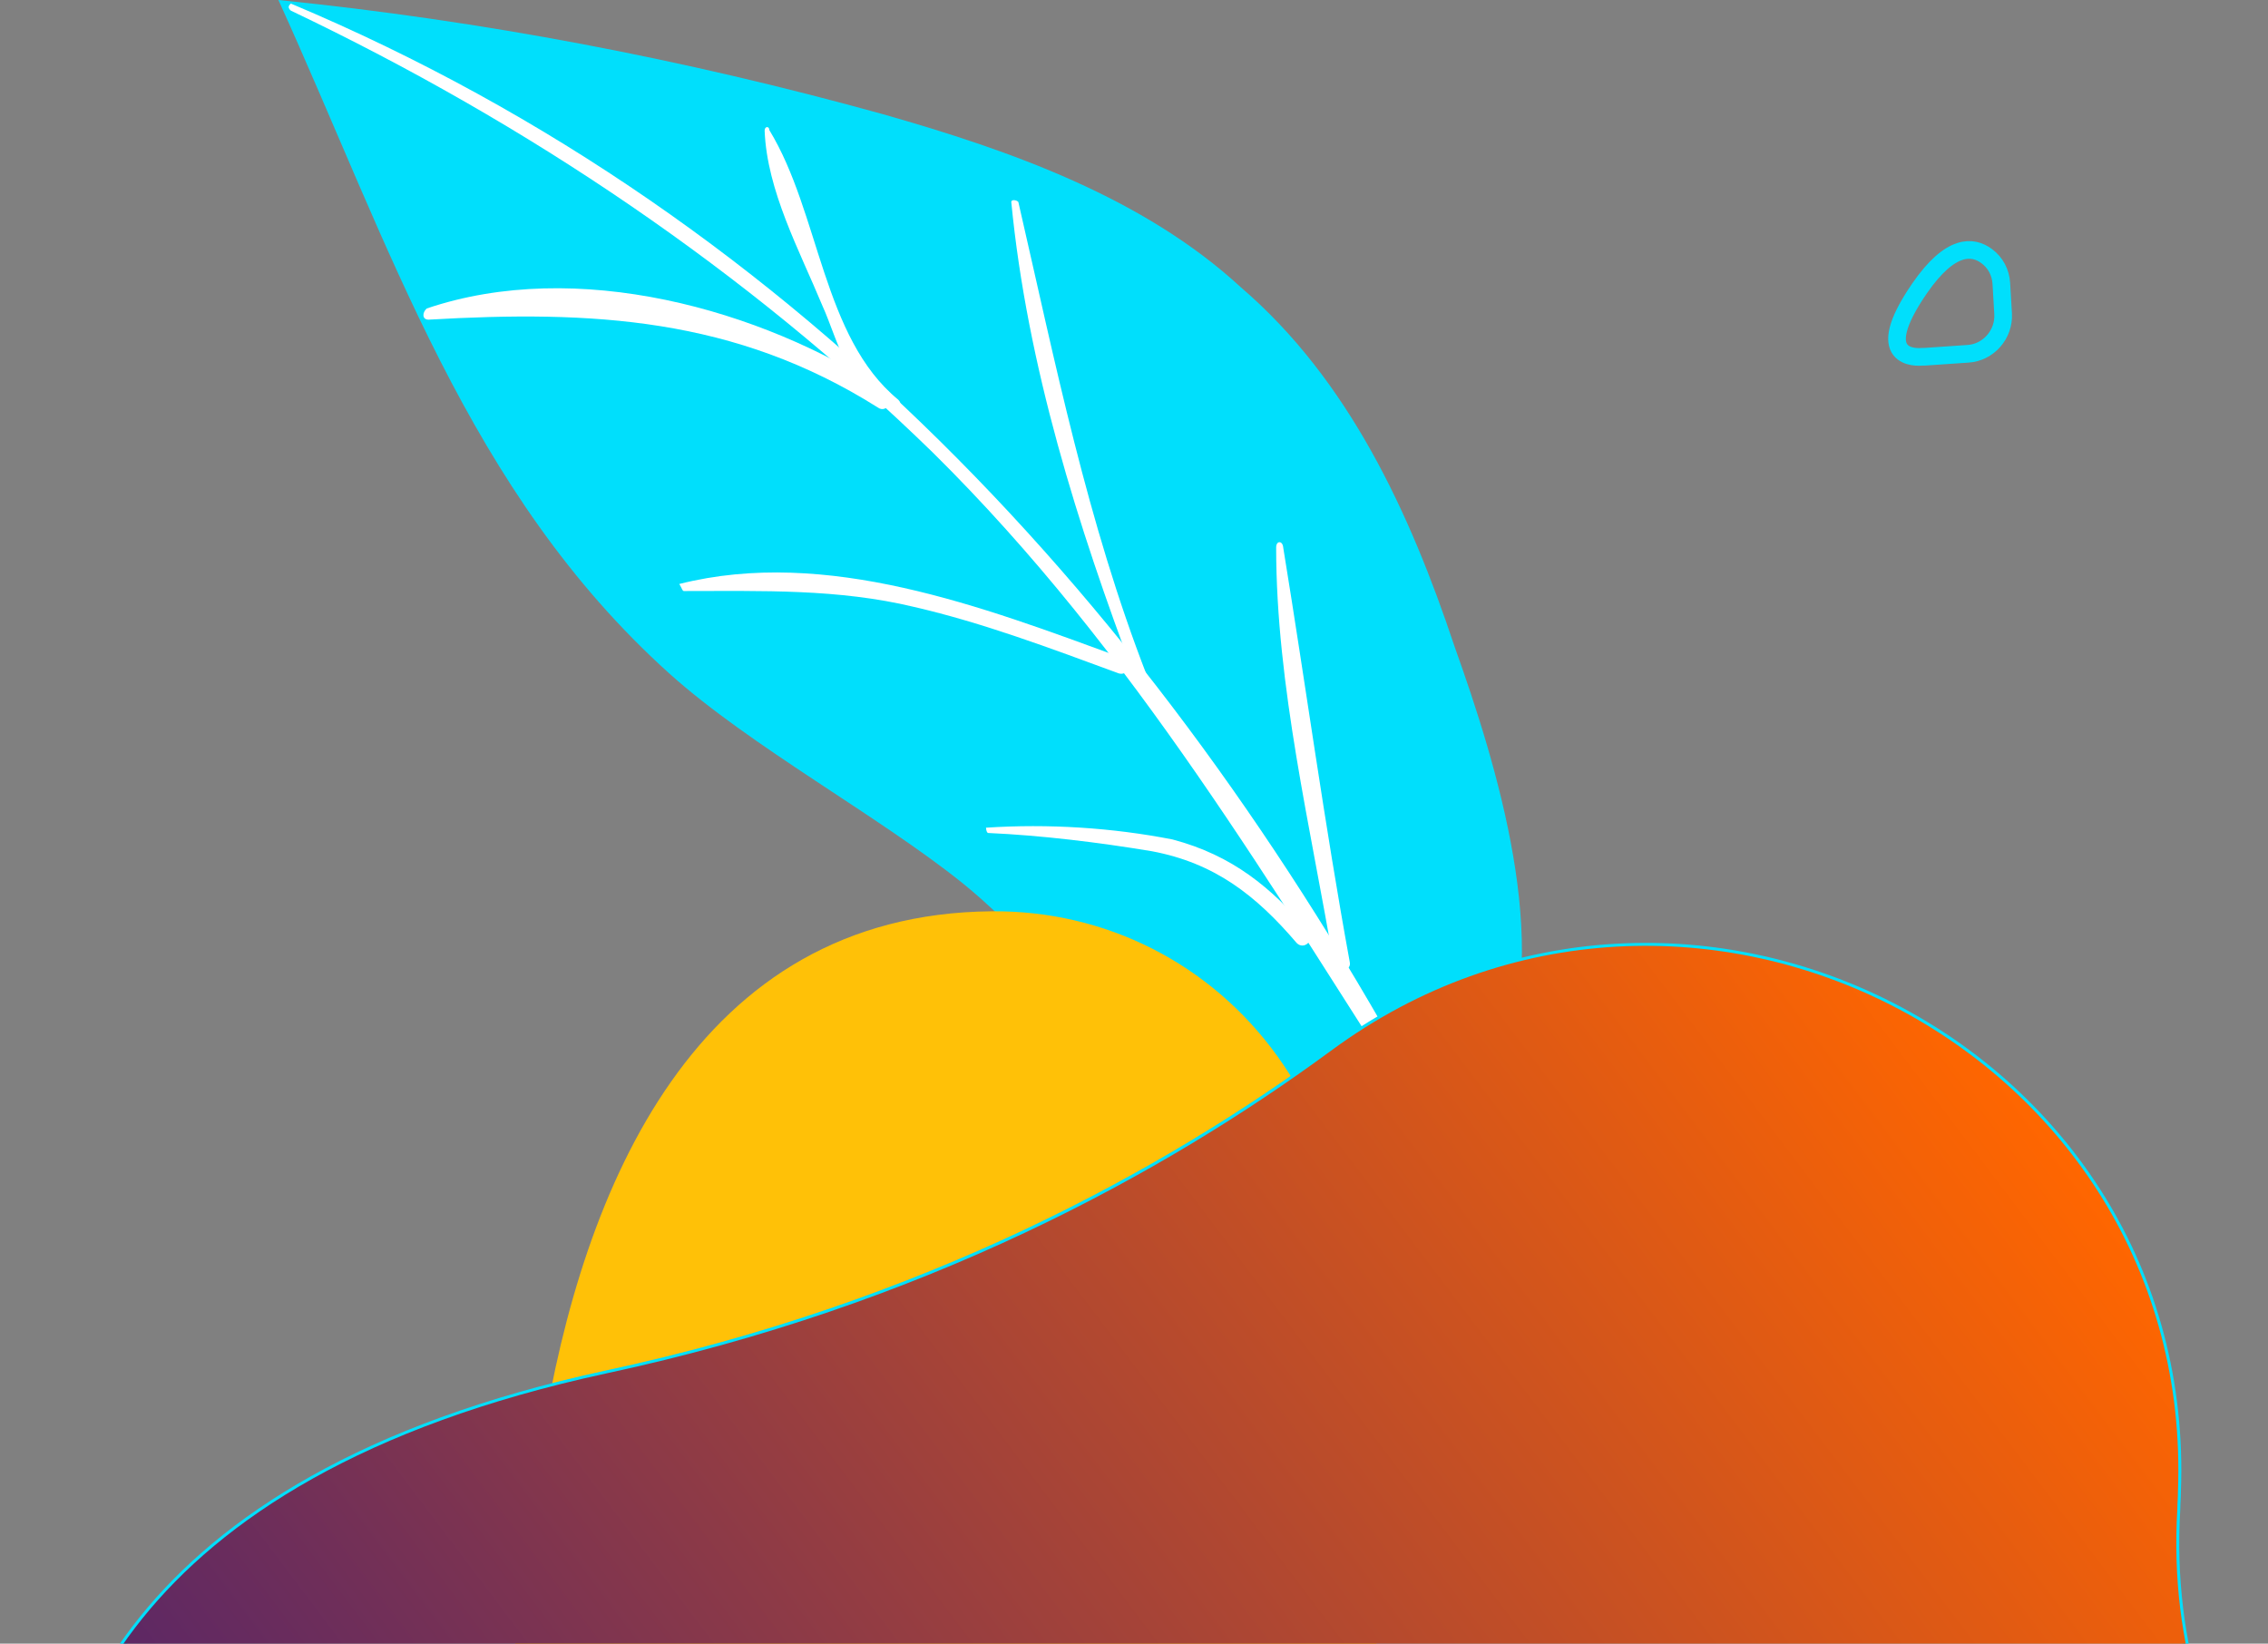 <?xml version="1.0" encoding="utf-8"?>
<!-- Generator: Adobe Illustrator 23.0.0, SVG Export Plug-In . SVG Version: 6.00 Build 0)  -->
<svg xmlns="http://www.w3.org/2000/svg" xmlns:xlink="http://www.w3.org/1999/xlink" x="0px" y="0px"
	 viewBox="0 0 385.3 279.2" style="enable-background:new 0 0 385.3 279.2;" xml:space="preserve">
<rect x="0" y="0" width="385.3" height="279.2" fill="#808080" stroke="none"/>
<style type="text/css">
	.abstract-shapes-5-0{fill:#00DFFC;}
	.abstract-shapes-5-2{fill:#FFFFFF;}
	.abstract-shapes-5-3{fill:#FFC107;}
	.abstract-shapes-5-4{fill:none;stroke:#00DFFC;}
</style>
<g>
	<defs>
		<rect id="abstractShapesID5_1" width="385.3" height="279.2"/>
	</defs>
	<clipPath id="abstractShapesID5_2">
		<use xlink:href="#abstractShapesID5_1"  style="overflow:visible;"/>
	</clipPath>
	<path class="abstract-shapes-5-0 fill-info" clip-path="url(#abstractShapesID5_2)" d="M247.1,109.8c7.3,20.4,16.6,50.8,8,70.9c-6.6,15.6-19,38.4-34.6,35.3c-13.1-16.9-39.8-52.2-57-66
		c-14.2-11.4-36-23.2-49.8-35.6C79.5,83.6,66.3,41.8,47.3,0C81.9,3.5,116.1,10,150,19.4c21.8,6.2,44.3,14.2,60.8,29.4
		C229.1,64.5,239.5,87,247.1,109.8z"/>
	<g clip-path="url(#abstractShapesID5_2)">
		<g>
			<path class="abstract-shapes-5-2 fill-white" d="M49.4,1.8C89.7,21,126.8,46,158.5,76.9c34.4,34,57.5,73.9,83.3,113.8c0.4,1.2,2.7,0,1.6-1.2
				C199.2,107,137,37.4,49.4,0.6C49.4,0.7,48.6,1.1,49.4,1.8L49.4,1.8z"/>
		</g>
		<g>
			<path class="abstract-shapes-5-2 fill-white" d="M72.8,54.3c27.8-1.6,52-0.4,76.3,14.9c1.6,1.2,3.1-1.6,1.6-2.7c-21.5-14.1-52.8-22.7-78.2-14.1
				C71.7,53.1,71.7,54.3,72.8,54.3L72.8,54.3z"/>
		</g>
		<g>
			<path class="abstract-shapes-5-2 fill-white" d="M116.2,100.4c13.3,0,26.2-0.4,39.1,2.7c11.7,2.7,23.1,7,34.8,11.3c1.6,0.4,2-1.6,0.4-2.7
				c-23.5-8.6-50.1-18.8-75.1-12.5C115.9,100,115.9,100.4,116.2,100.4L116.2,100.4z"/>
		</g>
		<g>
			<path class="abstract-shapes-5-2 fill-white" d="M167.9,141.5c9,0.4,18.8,1.6,27.8,3.1c10.6,2,17.6,7.4,24.6,15.6c1.2,1.2,3.1-0.4,2-2
				c-6.3-7.4-12.9-12.9-23.1-15.6c-10.2-2-21.1-2.7-31.7-2C167.5,140.3,167.5,141.5,167.9,141.5L167.9,141.5z"/>
		</g>
		<g>
			<path class="abstract-shapes-5-2 fill-white" d="M129.9,22.2c0.4,10.2,5.9,20.3,9.8,29.7c2.7,5.9,4.7,16,12.5,17.2c0.4,0,1.2-0.4,0.4-1.2
				c-12.9-10.6-13.3-31.7-21.9-45.8C130.7,21.4,129.9,21.4,129.9,22.2L129.9,22.2z"/>
		</g>
		<g>
			<path class="abstract-shapes-5-2 fill-white" d="M171.8,34.3c2.7,27.8,11.3,55.1,21.1,81c0.4,1.2,2.7,0.4,2-0.4c-10.2-26.2-15.6-53.2-21.9-80.6
				C172.6,33.9,171.8,33.9,171.8,34.3L171.8,34.3z"/>
		</g>
		<g>
			<path class="abstract-shapes-5-2 fill-white" d="M216.8,93c0,23.5,5.9,47.7,9.8,70.8c0.4,1.6,3.1,1.2,2.7-0.4c-4.3-23.5-7.4-46.5-11.3-70.4
				C217.9,91.8,216.8,91.8,216.8,93L216.8,93z"/>
		</g>
	</g>
	<path class="abstract-shapes-5-3 fill-warning" clip-path="url(#abstractShapesID5_2)" d="M366.9,378.4c-33.4-4.4-66.3-9-94-31.6c-20-16.3-33.8-39.8-38.6-65.1c-6.4-33.3,3.8-73-17.3-102.3
		c-11.3-15.7-29.2-24.8-48.6-24.6c-50.2,0.5-69.4,46.8-76.3,89.6c-8,50.3-5.9,105.4-51.5,138.9c-26.9,19.8-68.1,24.9-88.3,54
		C-77.2,480-26.6,522,7,541.4c30.4,17.6,60.7,33.5,93.9,45.2c17.3,6.1,35.9,9.9,53.9,6.7c44.3-8.1,44.1-54.1,66.3-84.3
		c11.8-16.1,28.7-26.7,48-31.4c35.2-8.6,72.4-3.4,107.9-0.7c34,2.6,79.4-19,67.5-60.6c-5.5-19.1-23.6-28.7-41.9-32.4
		C390.8,381.6,378.8,380,366.9,378.4z"/>

		<linearGradient id="abstractShapesID5_3" gradientUnits="userSpaceOnUse" x1="1924.189" y1="147.911" x2="2331.603" y2="147.911" gradientTransform="matrix(-0.798 0.603 -0.603 -0.798 2013.422 -797.097)">
		<stop class="stop-color-primary" offset="2.474398e-07" style="stop-color:#ff6600"/>
		<stop class="stop-color-indigo" offset="1" style="stop-color:#2D1582"/>
	</linearGradient>
	<path class="abstract-shapes-5-4 fill-none stroke-info" fill="url(#abstractShapesID5_3)" clip-path="url(#abstractShapesID5_2)" d="M226.1,178.5c60.5-44.6,146.8-0.3,143.9,74.9c0,1-0.1,2-0.1,2.9c-5.7,95,128.3,111.4,51.9,156.6
		s5.1,77-71.6,107.4c-76.8,30.4-120.3,93.2-214.1-12.1C50.7,412.3-13.8,450.3,2.5,368.6c3-15.2,4.9-30.7,4.9-46.2
		c0.1-25.7,12.8-71.2,95.6-89.1C157.1,221.7,197.8,199.3,226.1,178.5z"/>

		<linearGradient id="abstractShapesID5_4" gradientUnits="userSpaceOnUse" x1="1924.189" y1="147.911" x2="2331.603" y2="147.911" gradientTransform="matrix(-0.798 0.603 -0.603 -0.798 2013.422 -797.097)">
		<stop class="stop-color-primary" offset="2.474398e-07" style="stop-color:#ff6600"/>
		<stop class="stop-color-indigo" offset="1" style="stop-color:#2D1582"/>
	</linearGradient>
	<path fill="url(#abstractShapesID5_4)" clip-path="url(#abstractShapesID5_2)" d="M226.1,178.5c60.5-44.6,146.8-0.3,143.9,74.9c0,1-0.1,2-0.1,2.9c-5.7,95,128.3,111.4,51.9,156.6
		s5.1,77-71.6,107.4c-76.8,30.4-120.3,93.2-214.1-12.1C50.7,412.3-13.8,450.3,2.5,368.6c3-15.2,4.9-30.7,4.9-46.2
		c0.1-25.7,12.8-71.2,95.6-89.1C157.1,221.7,197.8,199.3,226.1,178.5z"/>
	<path class="abstract-shapes-5-4 fill-none stroke-info" stroke-width="3" stroke-miterlimit="10" clip-path="url(#abstractShapesID5_2)" d="M340,48.2c-0.1-1.9-1-3.6-2.5-4.7c-2.3-1.7-6.1-2.2-11.4,5.5c-8.4,12.2-0.5,11.7,0.6,11.6c0.1,0,0.2,0,0.3,0
		l7.3-0.5c3.5-0.2,6.2-3.3,6-6.8L340,48.2z"/>
</g>
</svg>

